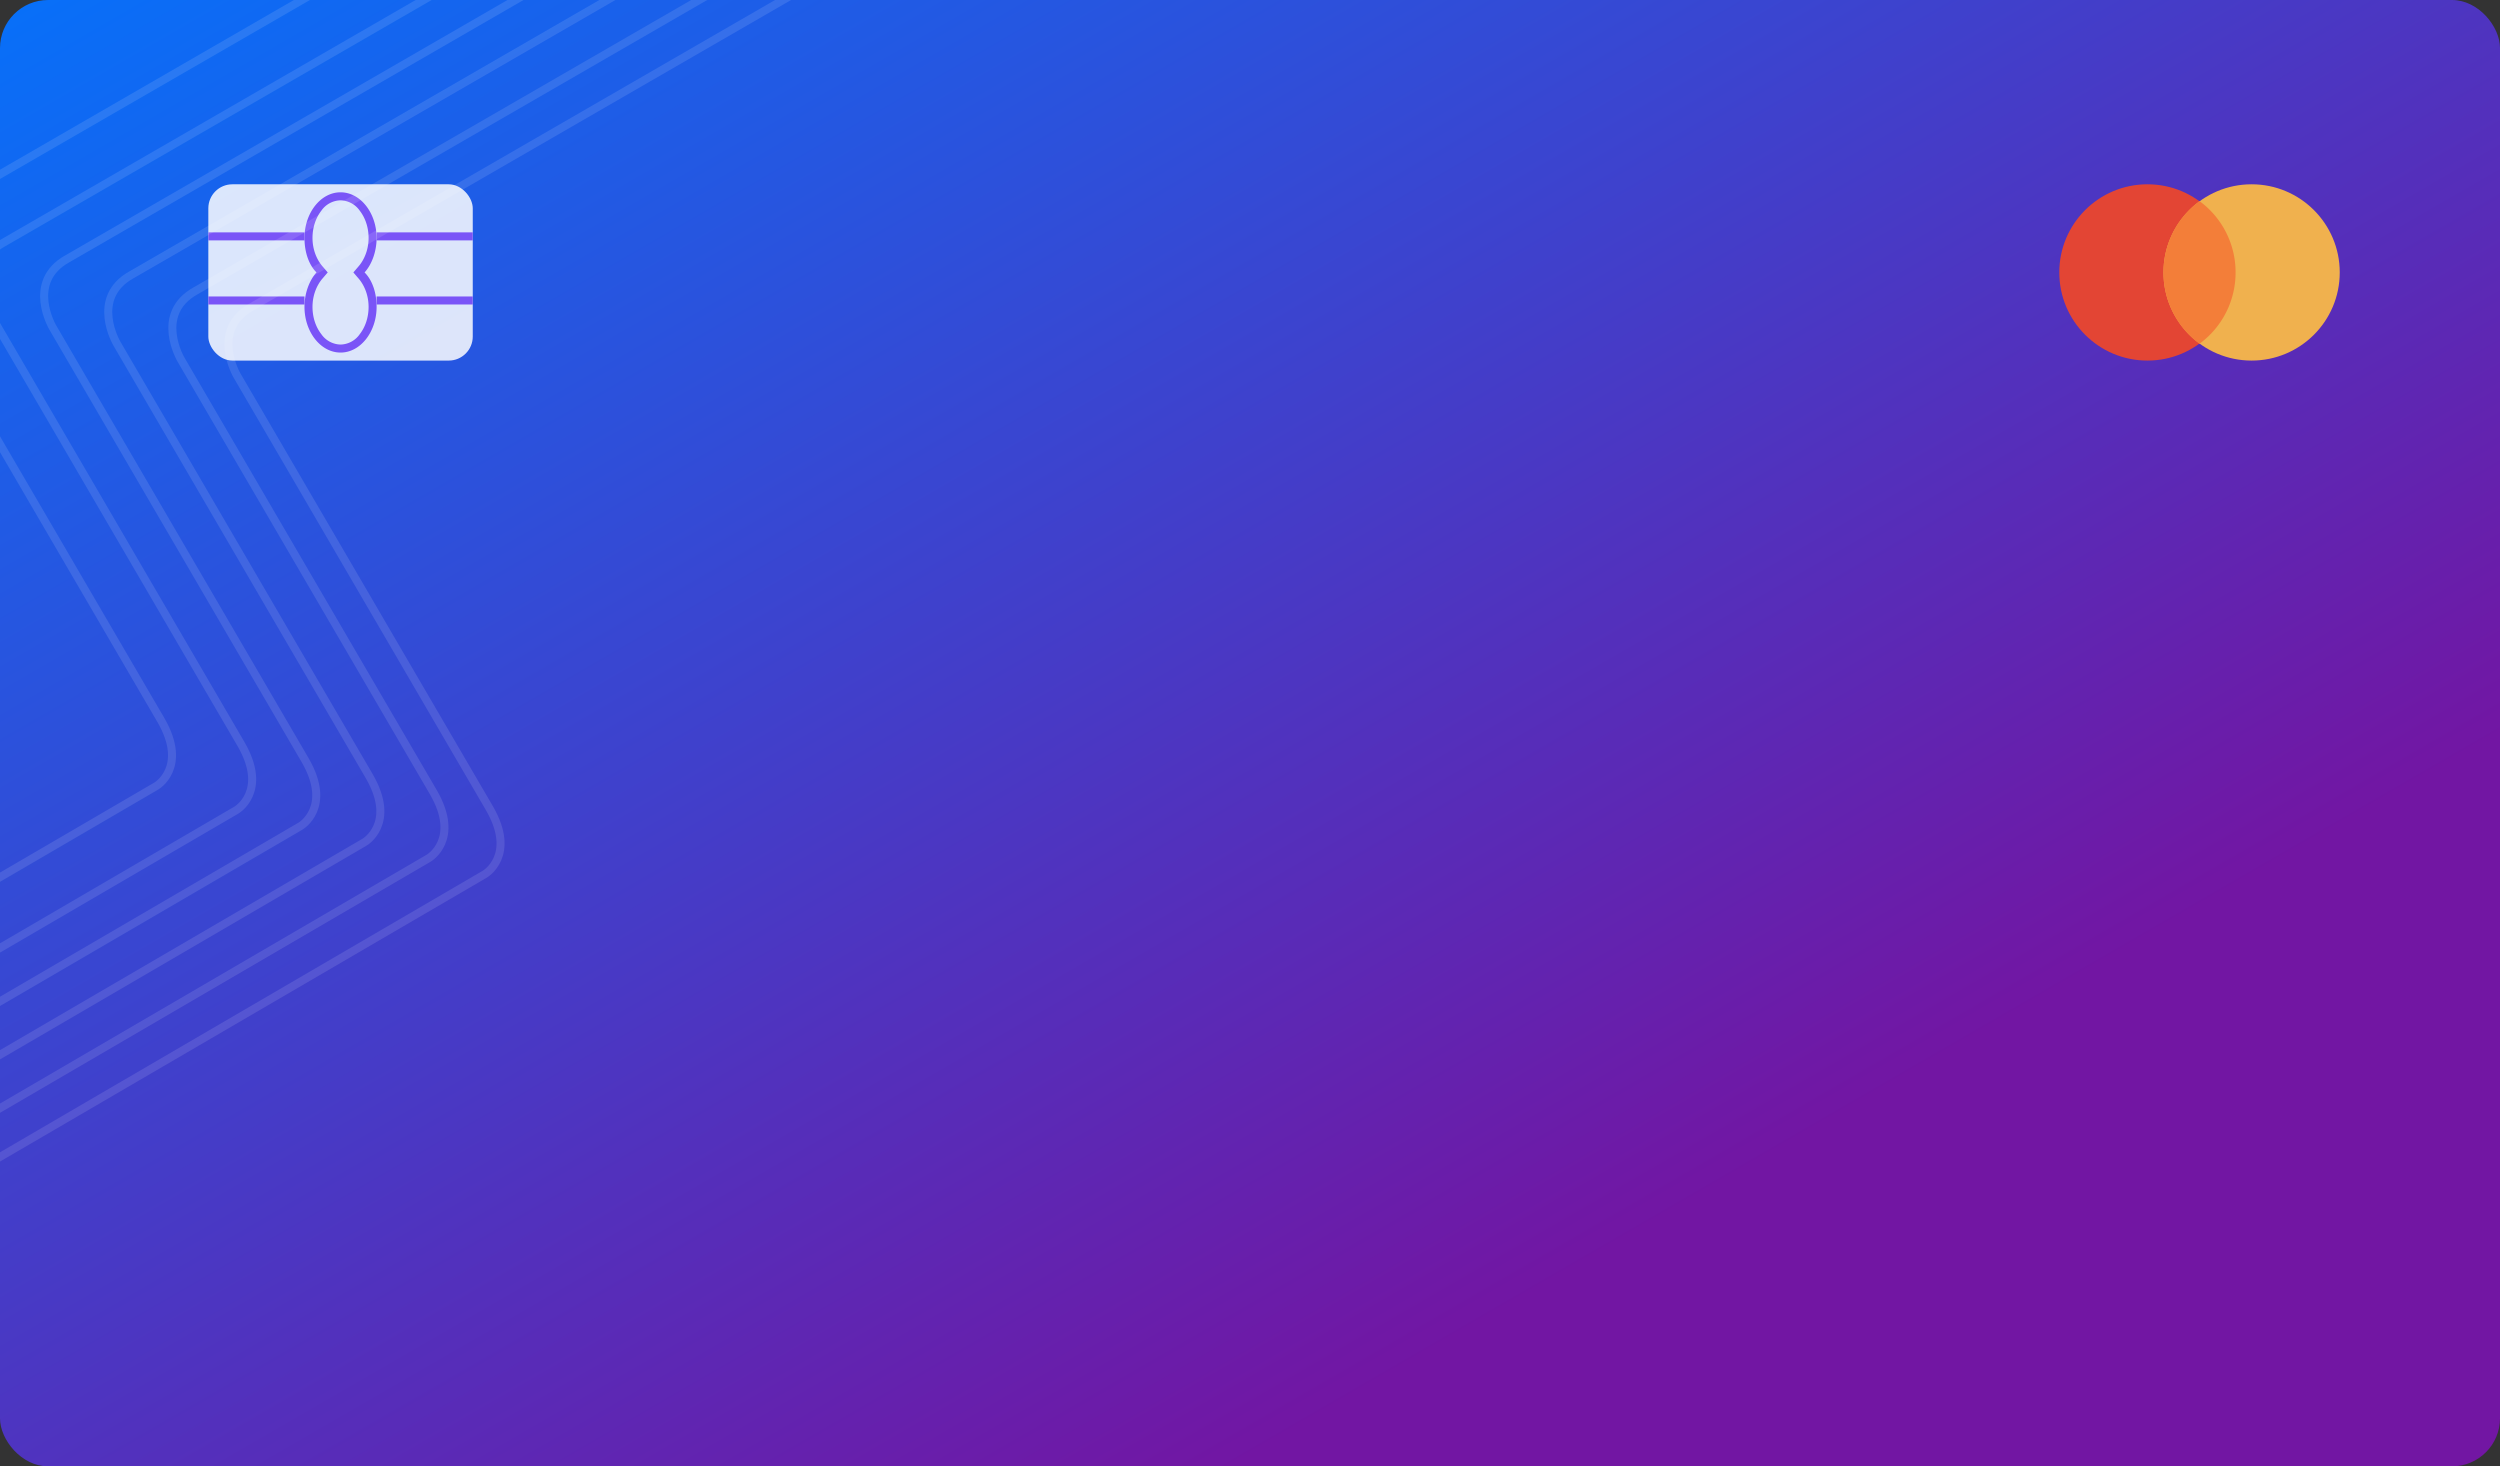 <svg xmlns="http://www.w3.org/2000/svg" width="312" height="183">
  <rect width="100%" height="100%" fill="#333333" stroke="none"/>
  <defs>
    <linearGradient id="a" x1="-.1" y1="0" x2=".7" y2=".8" gradientUnits="objectBoundingBox">
      <stop offset="0" stop-color="#0076ff"/>
      <stop offset="1" stop-color="#7216a3"/>
    </linearGradient>
    <clipPath id="b">
      <rect data-name="Rectangle 23" width="312" height="183" rx="6" transform="translate(1575 240)" fill="#7a54f7"/>
    </clipPath>
  </defs>
  <g data-name="Group 110" transform="translate(-1579 -240)">
    <rect data-name="Rectangle 21" width="312" height="183" rx="6" transform="translate(1579 240)" fill="url(#a)"/>
    <g data-name="Group 44" transform="translate(2228 -1759)">
      <rect data-name="Rectangle 22" width="33" height="22" rx="3" transform="translate(-623 2022)" fill="rgba(255,255,255,0.84)"/>
      <g data-name="Union 5" fill="none">
        <path d="M-611 2037.3a6.5 6.5 0 011.5-4.3 6.5 6.5 0 01-1.5-4.3c0-3.1 2-5.7 4.5-5.7s4.5 2.6 4.5 5.7a6.5 6.5 0 01-1.5 4.3 6.5 6.5 0 011.5 4.3c0 3.1-2 5.7-4.5 5.7s-4.5-2.6-4.5-5.7z"/>
        <path d="M-606.5 2042a3 3 0 002.4-1.3c.7-.9 1.1-2.1 1.1-3.4 0-1.4-.5-2.7-1.3-3.6l-.6-.7.6-.7c.8-.9 1.3-2.2 1.3-3.6 0-1.3-.4-2.5-1.1-3.4a3 3 0 00-2.4-1.3 3 3 0 00-2.4 1.3c-.7.9-1.1 2.1-1.1 3.4 0 1.4.5 2.7 1.3 3.6l.6.7-.6.7c-.8.9-1.3 2.2-1.3 3.6 0 1.3.4 2.5 1.1 3.4a3 3 0 002.4 1.3m0 1c-2.5 0-4.5-2.6-4.5-5.7 0-1.7.6-3.3 1.5-4.3-1-1-1.5-2.6-1.5-4.3 0-3.1 2-5.7 4.5-5.7s4.5 2.6 4.5 5.7c0 1.7-.6 3.3-1.5 4.3 1 1 1.5 2.6 1.5 4.3 0 3.1-2 5.7-4.5 5.7z" fill="#7a54f7"/>
      </g>
      <path data-name="Path 31" d="M-611 2028.5h-12" fill="none" stroke="#7a54f7"/>
      <path data-name="Path 34" d="M-590 2028.5h-12" fill="none" stroke="#7a54f7"/>
      <path data-name="Path 32" d="M-611 2036.5h-12" fill="none" stroke="#7a54f7"/>
      <path data-name="Path 33" d="M-590 2036.5h-12" fill="none" stroke="#7a54f7"/>
    </g>
    <g data-name="Mask Group 2" transform="translate(4)" clip-path="url(#b)" fill="none" stroke="rgba(255,255,255,0.11)">
      <path data-name="Path 35" d="M1570 387.3l65.5-38.2s4-2.3.6-8.2l-31.5-54s-3.4-5.7 1.8-8.6l73.6-42.5"/>
      <path data-name="Path 36" d="M1563 385.3l65.5-38.2s4-2.3.6-8.2l-31.5-54s-3.4-5.7 1.8-8.6l73.6-42.5"/>
      <path data-name="Path 37" d="M1555 383.3l65.5-38.2s4-2.3.6-8.2l-31.5-54s-3.4-5.7 1.8-8.6l73.6-42.5"/>
      <path data-name="Path 38" d="M1547 381.3l65.5-38.2s4-2.3.6-8.2l-31.5-54s-3.4-5.7 1.8-8.6l73.6-42.5"/>
      <path data-name="Path 39" d="M1539 379.3l65.5-38.2s4-2.3.6-8.2l-31.5-54s-3.4-5.7 1.8-8.6l73.6-42.5"/>
      <path data-name="Path 40" d="M1529 376.3l65.5-38.2s4-2.3.6-8.2l-31.5-54s-3.4-5.7 1.8-8.6l73.6-42.5"/>
    </g>
    <g data-name="Group 111">
      <g data-name="Group 109" transform="translate(52 1)">
        <circle data-name="Ellipse 31" cx="11" cy="11" r="11" transform="translate(1784 262)" fill="#e34534"/>
        <circle data-name="Ellipse 32" cx="11" cy="11" r="11" transform="translate(1797 262)" fill="#f0b14e"/>
        <path data-name="Intersection 4" d="M1797 273a11 11 0 014.5-8.9 11 11 0 014.5 8.9 11 11 0 01-4.5 8.9 11 11 0 01-4.5-8.9z" fill="#f37e39"/>
      </g>
    </g>
  </g>
</svg>
